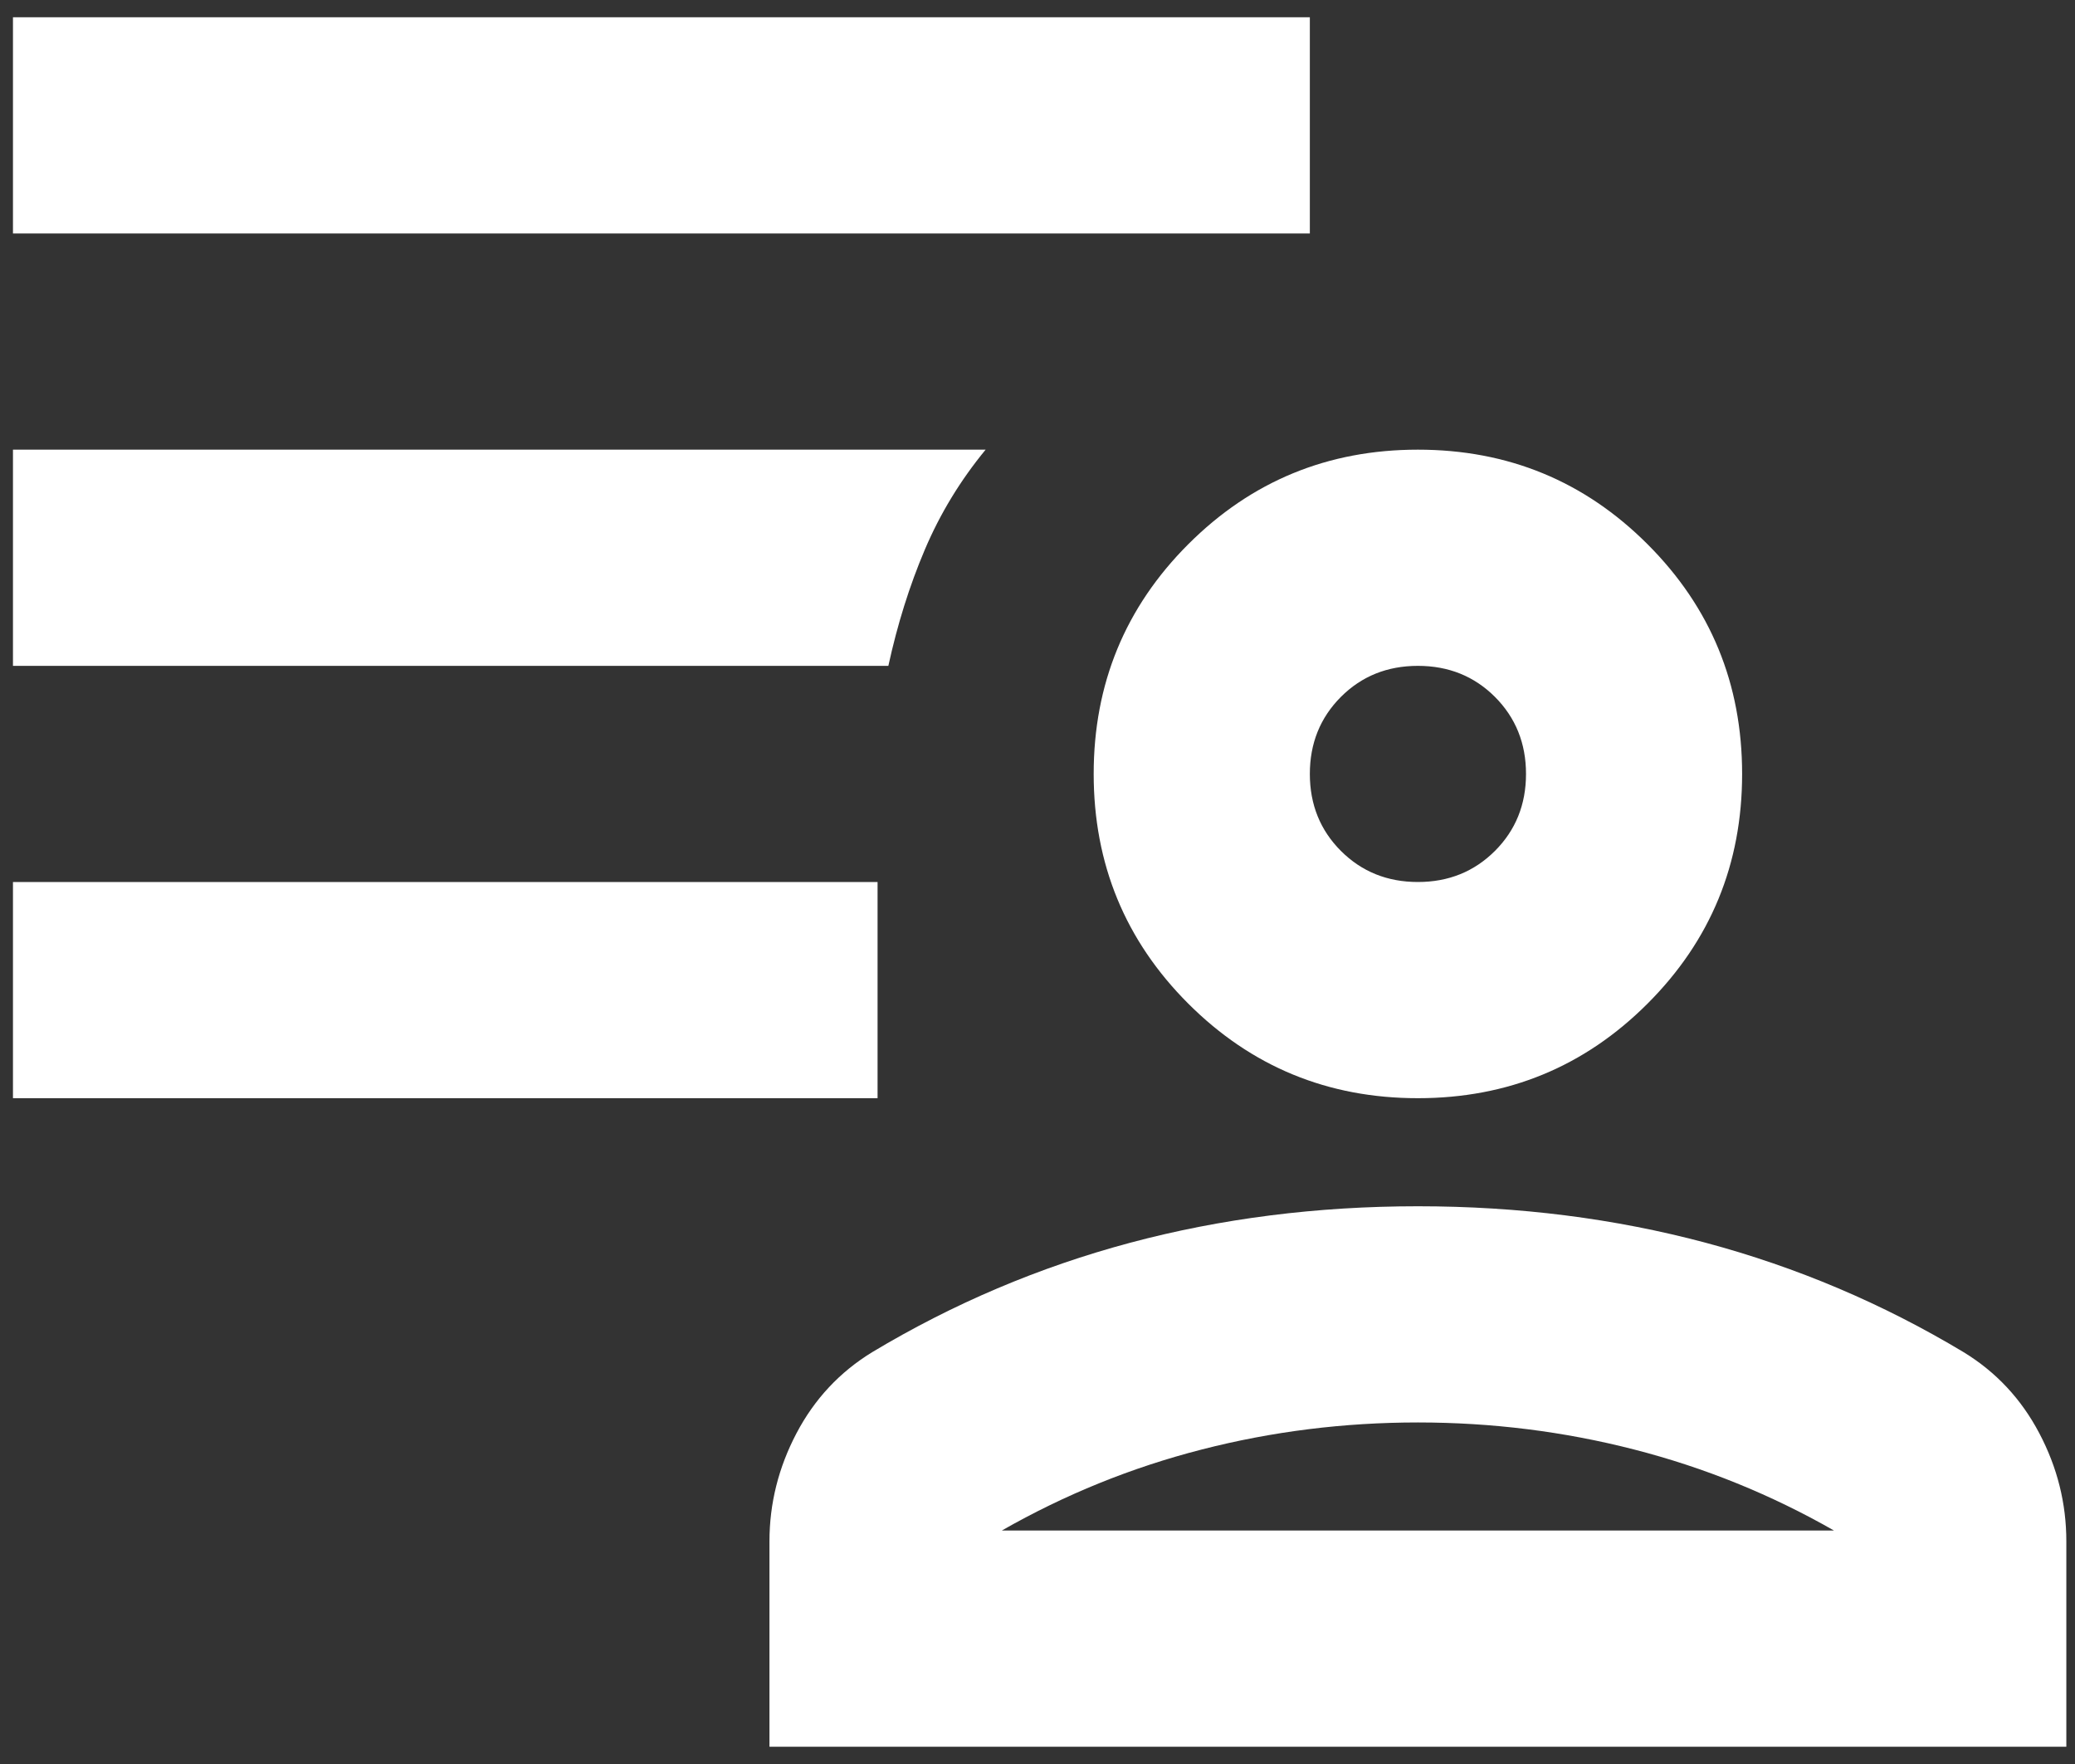 <svg width="40" height="34" viewBox="0 0 40 34" fill="#FFFFFF" xmlns="http://www.w3.org/2000/svg">
<rect x="0" y="0" width="40" height="34" fill="#333333" stroke="none"/>
<path d="M27.333 21.167C25.597 21.167 24.122 20.559 22.906 19.344C21.691 18.129 21.083 16.653 21.083 14.917C21.083 13.181 21.691 11.705 22.906 10.49C24.122 9.274 25.597 8.667 27.333 8.667C29.069 8.667 30.545 9.274 31.76 10.49C32.976 11.705 33.583 13.181 33.583 14.917C33.583 16.653 32.976 18.129 31.76 19.344C30.545 20.559 29.069 21.167 27.333 21.167ZM14.833 33.667V29.709C14.833 28.979 15.007 28.285 15.354 27.625C15.701 26.965 16.188 26.445 16.812 26.063C18.375 25.125 20.033 24.422 21.787 23.953C23.54 23.485 25.389 23.25 27.333 23.25C29.278 23.25 31.127 23.485 32.88 23.953C34.634 24.422 36.292 25.125 37.854 26.063C38.479 26.445 38.965 26.965 39.312 27.625C39.66 28.285 39.833 28.979 39.833 29.709V33.667H14.833ZM19.312 29.5H35.354C34.139 28.806 32.854 28.285 31.5 27.938C30.146 27.59 28.757 27.417 27.333 27.417C25.91 27.417 24.521 27.59 23.167 27.938C21.812 28.285 20.528 28.806 19.312 29.5ZM27.333 17C27.924 17 28.418 16.8 28.818 16.401C29.217 16.002 29.417 15.507 29.417 14.917C29.417 14.327 29.217 13.832 28.818 13.432C28.418 13.033 27.924 12.834 27.333 12.834C26.743 12.834 26.248 13.033 25.849 13.432C25.45 13.832 25.25 14.327 25.25 14.917C25.25 15.507 25.45 16.002 25.849 16.401C26.248 16.8 26.743 17 27.333 17ZM0.25 21.167V17H16.917V21.167H0.25ZM0.25 4.5V0.333H25.25V4.5H0.25ZM17.125 12.834H0.25V8.667H19C18.514 9.257 18.123 9.899 17.828 10.594C17.533 11.288 17.299 12.035 17.125 12.834Z" 
fill="#FFFFFF"/>
</svg>
